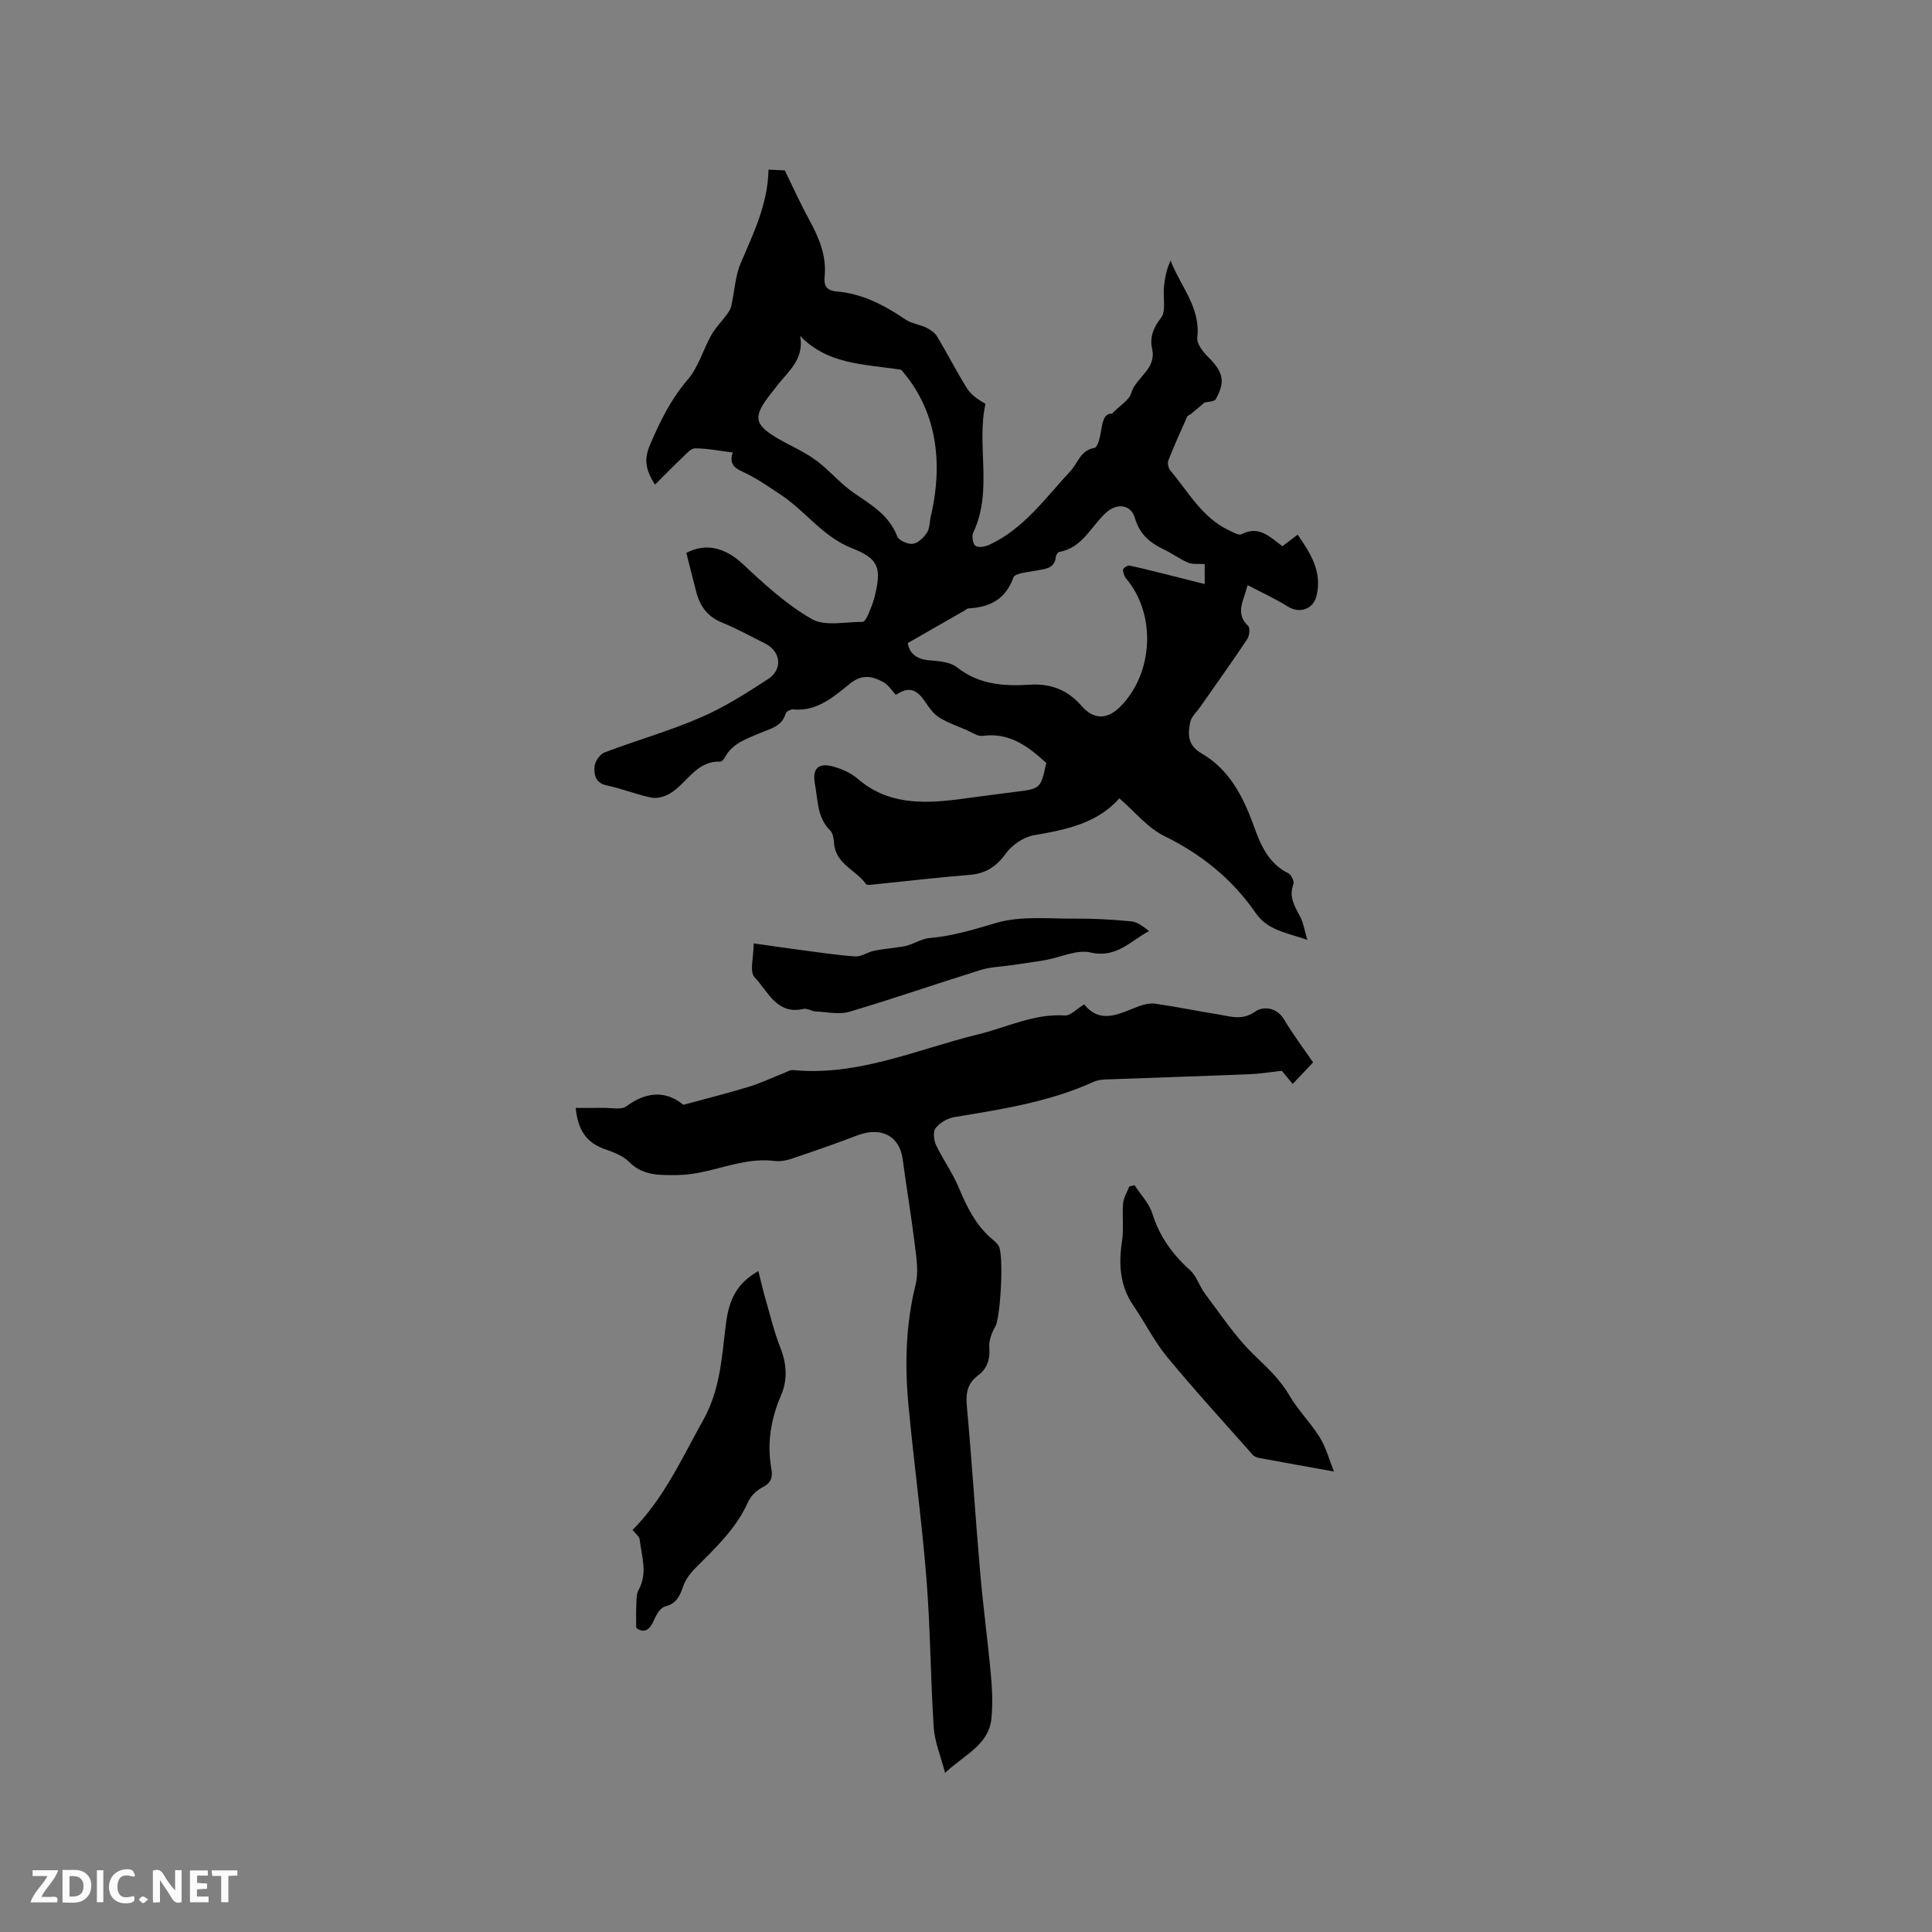 <svg enable-background="new 0 0 400 400" viewBox="0 0 400 400" xmlns="http://www.w3.org/2000/svg"><rect x="0" y="0" width="400" height="400" fill="#808080" stroke="none"/><path d="m135.62 100.33c-2.02-3.05-2.27-5.31-1.09-8.1 2.07-4.9 4.33-9.52 7.87-13.65 2.2-2.57 3.17-6.18 4.87-9.21.85-1.51 2.13-2.78 3.17-4.19.39-.54.81-1.14.95-1.77.68-3 .81-6.23 2-9.01 2.62-6.14 5.58-12.12 5.72-19.28 1.46.07 2.78.13 3.37.16 1.83 3.74 3.32 7.05 5.06 10.23 2.02 3.69 3.62 7.44 3.19 11.75-.2 1.93.43 2.92 2.54 3.09 5.32.45 9.87 2.87 14.22 5.81 1.24.84 2.92 1.01 4.3 1.68.85.42 1.77 1.06 2.24 1.84 2.13 3.54 4 7.23 6.19 10.74.82 1.31 2.22 2.26 3.81 3.19-1.92 8.59 1.59 17.98-2.53 26.66-.35.73-.08 2.36.48 2.75.62.43 2.01.16 2.87-.24 7.17-3.33 11.65-9.75 16.8-15.28 1.58-1.7 2.03-4.27 4.96-4.77.57-.1 1.06-1.85 1.24-2.9.37-2.17.61-4.3 2.37-4.18 1.78-1.82 3.56-2.82 3.96-4.21.96-3.34 5.31-4.93 4.35-9.24-.5-2.26.19-4.29 1.84-6.38 1.1-1.4.4-4.19.61-6.35.18-1.85.51-3.68 1.38-5.52 2.07 5.36 6.25 9.74 5.52 15.93-.15 1.23 1.13 2.91 2.18 3.96 3.17 3.15 3.72 5.04 1.67 8.78-.31.56-1.66.53-2.33.72-.95.8-1.88 1.59-2.83 2.37-.24.2-.66.3-.77.54-1.35 3.01-2.71 6.02-3.91 9.09-.22.57.02 1.61.43 2.1 3.74 4.4 6.55 9.73 12.1 12.34.85.4 2.06 1.13 2.63.83 3.64-1.91 5.92.62 8.46 2.48 1.02-.78 1.93-1.47 3.16-2.4 2.69 3.91 5.08 7.65 3.92 12.61-.67 2.87-3.54 3.81-5.99 2.26-2.54-1.6-5.3-2.84-8.29-4.42-.85 3.31-2.65 5.82.11 8.46.44.42.26 2.05-.2 2.74-3.16 4.74-6.48 9.37-9.74 14.04-.72 1.03-1.82 1.99-2.05 3.12-.51 2.48-.6 4.78 2.32 6.47 5.71 3.3 8.6 8.87 10.77 14.87 1.45 4.01 3.02 7.9 7.23 9.97.6.3 1.25 1.68 1.04 2.24-1.03 2.68.32 4.68 1.45 6.85.6 1.16.8 2.54 1.43 4.69-4.55-1.55-8.26-2.03-10.68-5.54-4.84-7.02-11.19-12.16-18.92-15.95-3.48-1.71-6.15-5.08-9.32-7.81-4.63 5.22-11.08 6.5-17.74 7.65-2.11.37-4.49 2.01-5.76 3.77-1.99 2.75-4.21 4.17-7.56 4.43-6.64.53-13.26 1.32-19.9 1.99-.51.05-1.31.17-1.49-.09-2.06-2.92-6.28-4.13-6.61-8.42-.07-.92-.22-2.09-.8-2.67-2.75-2.71-2.54-6.31-3.17-9.65-.6-3.24.76-4.52 4.02-3.53 1.69.51 3.46 1.28 4.78 2.42 6.15 5.34 13.34 5.25 20.74 4.32 3.99-.5 7.98-1.08 11.98-1.57 5.2-.65 5.2-.63 6.38-5.98-3.72-3.4-7.58-6.36-13.16-5.61-1.07.15-2.31-.76-3.45-1.25-1.88-.8-3.85-1.48-5.56-2.56-1.15-.73-2.05-1.96-2.83-3.13-1.87-2.83-3.53-3.31-6.14-1.54-.84-.89-1.53-2.04-2.54-2.61-2.27-1.27-4.43-1.75-6.92.25-3.41 2.74-6.85 5.83-11.82 5.37-.5-.05-1.42.43-1.53.83-.76 2.73-3.23 3.16-5.3 4.06-2.82 1.21-5.79 2.12-7.35 5.14-.18.34-.63.78-.94.77-4.99-.14-6.86 4.51-10.37 6.61-1.09.65-2.66 1.09-3.85.85-3.1-.63-6.08-1.87-9.18-2.51-2.43-.5-2.73-2.26-2.58-3.97.09-1.04 1.11-2.51 2.06-2.87 6.6-2.51 13.44-4.44 19.91-7.24 4.88-2.11 9.45-5.02 13.93-7.94 3.15-2.05 2.66-5.77-.64-7.41-2.94-1.45-5.82-3.07-8.86-4.3-2.95-1.2-4.54-3.32-5.32-6.24-.72-2.74-1.4-5.5-2.08-8.19 4.2-2.2 8.18-.97 11.71 2.32 4.45 4.16 9.04 8.4 14.27 11.38 2.74 1.56 6.97.56 10.53.58.37 0 .87-.89 1.11-1.45.54-1.26 1.07-2.54 1.39-3.87 1.43-5.92.83-7.74-4.73-9.93-6.07-2.39-9.68-7.78-14.87-11.17-2.29-1.49-4.54-3.1-6.98-4.29-1.89-.92-3.77-1.5-2.82-4.36-2.8-.34-5.3-.85-7.8-.85-.88 0-1.84 1.14-2.63 1.9-1.91 1.79-3.69 3.63-5.66 5.6zm52.33 32.8c.26 1.92 1.6 3.36 4.44 3.58 1.96.16 4.31.32 5.73 1.44 4.54 3.6 9.72 3.95 15.04 3.61 4.37-.28 7.86 1.06 10.72 4.35 2.55 2.93 5.35 2.94 8.09.17 6.87-6.95 7.41-19.11 1.22-26.45-.42-.49-.71-1.28-.67-1.9.02-.32.96-.92 1.37-.83 3.09.67 6.15 1.47 9.22 2.23 2.04.51 4.07 1.02 6.31 1.59 0-2.09 0-3.39 0-4.13-1.36-.1-2.53.09-3.44-.3-1.74-.74-3.29-1.92-5.01-2.73-2.9-1.37-5.03-3.17-5.99-6.48-.84-2.89-3.75-3.17-5.97-1.15-3.13 2.84-4.9 7.32-9.74 8.15-.28.05-.63.64-.67 1-.25 2.46-2.14 2.47-3.92 2.83-1.71.35-4.53.51-4.87 1.46-1.65 4.59-4.93 6.15-9.34 6.4-.28.02-.54.32-.82.47-3.81 2.18-7.61 4.35-11.7 6.69zm-22.3-63.59c.77 3.97-1.43 6.43-3.61 8.92-.84.95-1.59 1.98-2.38 2.97-3.94 4.97-3.63 6.53 1.97 9.69 1.66.93 3.38 1.74 5.02 2.7 1.17.69 2.33 1.44 3.37 2.32 2.37 2.01 4.48 4.39 7.04 6.11 3.52 2.38 7.05 4.52 8.7 8.79.33.86 2.2 1.69 3.24 1.55 1.08-.14 2.25-1.3 2.92-2.32.59-.9.52-2.23.79-3.36 2.71-11.59 1.03-22.19-6.14-30.36-7.98-1.21-15.16-1.08-20.92-7.01z" fill="#000001"/><path d="m195.66 367.04c-.93-3.58-2.15-6.44-2.34-9.36-.67-10.23-.69-20.5-1.5-30.72-.96-12.03-2.6-24-3.73-36.02-.78-8.36-.58-16.68 1.47-24.94.63-2.54.2-5.42-.13-8.09-.73-5.99-1.74-11.93-2.54-17.91-.65-4.85-4.48-6.82-9.45-4.91-4.52 1.73-9.1 3.32-13.69 4.86-1.08.36-2.33.55-3.45.41-6.97-.87-13.24 2.89-20.1 2.92-3.66.01-7.06.2-9.96-2.73-1.27-1.28-3.24-2.01-5.01-2.63-3.75-1.31-5.6-3.9-6.03-8.54 2 0 3.86.03 5.73-.01 1.62-.03 3.69.47 4.77-.33 4.38-3.25 8.41-3.1 11.78-.3 4.86-1.32 9.22-2.41 13.51-3.72 2.45-.75 4.78-1.86 7.17-2.79.67-.26 1.38-.74 2.03-.68 13.54 1.3 25.73-4.32 38.41-7.42 5.92-1.44 11.5-4.31 17.88-3.89 1.18.08 2.45-1.37 3.99-2.3 3.36 4.21 7.27 1.93 11.22.43 1.1-.42 2.41-.73 3.54-.56 4.4.64 8.76 1.53 13.15 2.24 2.5.41 4.81 1.28 7.47-.6 1.59-1.13 4.43-1.02 6.01 1.64 1.78 2.99 3.89 5.78 6 8.87-1.42 1.5-2.78 2.94-4.22 4.46-.92-1.11-1.71-2.07-2.25-2.72-2.45.27-4.59.63-6.74.71-9.93.4-19.86.71-29.79 1.08-.83.03-1.73.16-2.47.5-9.17 4.17-18.99 5.68-28.8 7.29-1.41.23-3 1.17-3.88 2.28-.58.73-.38 2.53.11 3.55 1.39 2.95 3.36 5.63 4.62 8.63 1.74 4.16 3.65 8.1 7.22 11.02.41.33.8.72 1.08 1.15 1.15 1.75.4 14.82-.65 16.68-.73 1.29-1.38 2.91-1.27 4.32.2 2.48-.4 4.42-2.34 5.87-2.23 1.67-2.55 3.73-2.3 6.43 1.05 11.39 1.75 22.81 2.74 34.2.62 7.16 1.59 14.29 2.24 21.45.27 2.93.39 5.92.11 8.84-.5 5.51-5.39 7.45-9.61 11.34z" fill="#000001"/><path d="m131.72 337.03c0-1.89-.06-3.23.02-4.56.06-1.11-.04-2.39.47-3.29 1.94-3.5.63-6.99.22-10.47-.07-.62-.85-1.16-1.47-1.95 6.49-6.5 10.2-14.83 14.63-22.74 3.45-6.15 3.85-12.82 4.65-19.5.53-4.42 1.67-8.52 6.77-11.36.53 2.09.93 3.89 1.44 5.65.99 3.44 1.83 6.94 3.13 10.26 1.31 3.35 1.52 6.57.12 9.83-2.1 4.88-2.94 9.89-2 15.16.3 1.67.02 2.95-1.81 3.86-1.24.62-2.48 1.85-3.04 3.11-2.5 5.58-6.87 9.58-11.03 13.79-1 1.01-1.92 2.29-2.38 3.62-.69 1.98-1.36 3.56-3.73 4.15-.95.24-1.82 1.69-2.28 2.78-.92 2.12-2.04 2.89-3.71 1.66z" fill="#000001"/><path d="m276.18 304.66c-5.8-1.04-10.63-1.9-15.45-2.8-.48-.09-1.05-.29-1.35-.64-5.94-6.71-12-13.33-17.71-20.24-2.68-3.24-4.58-7.12-6.98-10.61-2.84-4.14-3.12-8.59-2.39-13.38.39-2.56 0-5.23.22-7.82.1-1.2.84-2.35 1.29-3.53.36-.08.73-.17 1.09-.25 1.26 1.94 3.01 3.74 3.68 5.87 1.49 4.74 4.16 8.45 7.81 11.72 1.39 1.25 1.95 3.37 3.13 4.92 3.23 4.26 6.2 8.82 10 12.51 2.74 2.66 5.46 5.11 7.42 8.48 1.79 3.08 4.43 5.67 6.31 8.72 1.32 2.14 1.98 4.68 2.93 7.05z" fill="#000001"/><path d="m156.04 195.32c3.48.49 6.44.93 9.4 1.32 3.87.51 7.73 1.11 11.61 1.38 1.25.09 2.54-.87 3.85-1.16 1.5-.33 3.05-.45 4.58-.68.81-.12 1.65-.19 2.42-.43 1.55-.48 3.05-1.42 4.62-1.55 4.77-.4 9.19-1.79 13.77-3.13 5.08-1.49 10.83-.83 16.29-.88 3.86-.03 7.74.19 11.59.56 1.3.12 2.51 1.06 3.72 2.02-3.91 2.11-6.79 5.66-12.11 4.43-2.85-.66-6.23 1.02-9.39 1.58-2.39.42-4.79.72-7.19 1.08-2.06.3-4.2.35-6.16.96-9.09 2.83-18.09 5.96-27.21 8.66-2.14.63-4.66.04-7-.08-.83-.04-1.71-.69-2.45-.52-5.6 1.3-7.39-3.68-10.15-6.54-1.09-1.14-.19-4.17-.19-7.02z" fill="#000001"/><g fill="#fafbfa"><path d="m37.59 393.81c-.92.31-1.52.05-2-.78-.7-1.2-1.52-2.34-2.47-3.78v4.59c-.55.03-.95.05-1.41.07-.03-.37-.06-.64-.06-.91 0-1.91 0-3.81 0-5.7 1.13-.41 1.77-.03 2.29.91.62 1.11 1.38 2.14 2.31 3.19v-4.2h1.35v6.61z"/><path d="m12.94 393.88v-6.75c1.9.19 3.93-.54 5.37 1.29.8 1.01.78 2.88.03 3.97-1.37 1.97-3.4 1.51-5.4 1.49m1.45-1.22c2.04.12 2.92-.58 2.89-2.21-.03-1.51-.98-2.19-2.89-2z"/><path d="m11.81 393.87h-5.49c.68-2.18 2.47-3.48 3.51-5.45h-3.08v-1.21h5.29c-.71 2.13-2.44 3.48-3.47 5.51.86 0 1.63.04 2.39-.01.79-.05 1.14.21.85 1.16"/><path d="m39.33 393.86v-6.61h3.7v1.07h-2.22v1.52c.68.04 1.34.09 2.07.13v1.07c-.72.05-1.38.09-2.1.14v1.48h2.4v1.19h-3.85z"/><path d="m27.71 388.56c-1.15-.3-2.46-.61-3.1.64-.37.73-.41 1.93-.06 2.67.63 1.35 1.99.93 3.17.68.35.94-.01 1.32-.93 1.46-1.62.25-3.05-.27-3.76-1.48-.73-1.24-.6-3.03.31-4.17.88-1.11 2.71-1.7 4-1.16.32.13.44.74.65 1.12-.1.08-.19.16-.28.24"/><path d="m49.15 387.24v1.07c-.59.02-1.17.05-1.87.08v5.44h-1.48v-5.44h-1.85c-.05-.4-.08-.73-.13-1.15z"/><path d="m20.06 387.21h1.33v6.62h-1.33z"/><path d="m30.68 393.25c-.49.38-.8.79-1.05.76-.32-.05-.6-.45-.9-.7.26-.24.51-.64.8-.67.29-.04.62.3 1.15.61"/></g></svg>